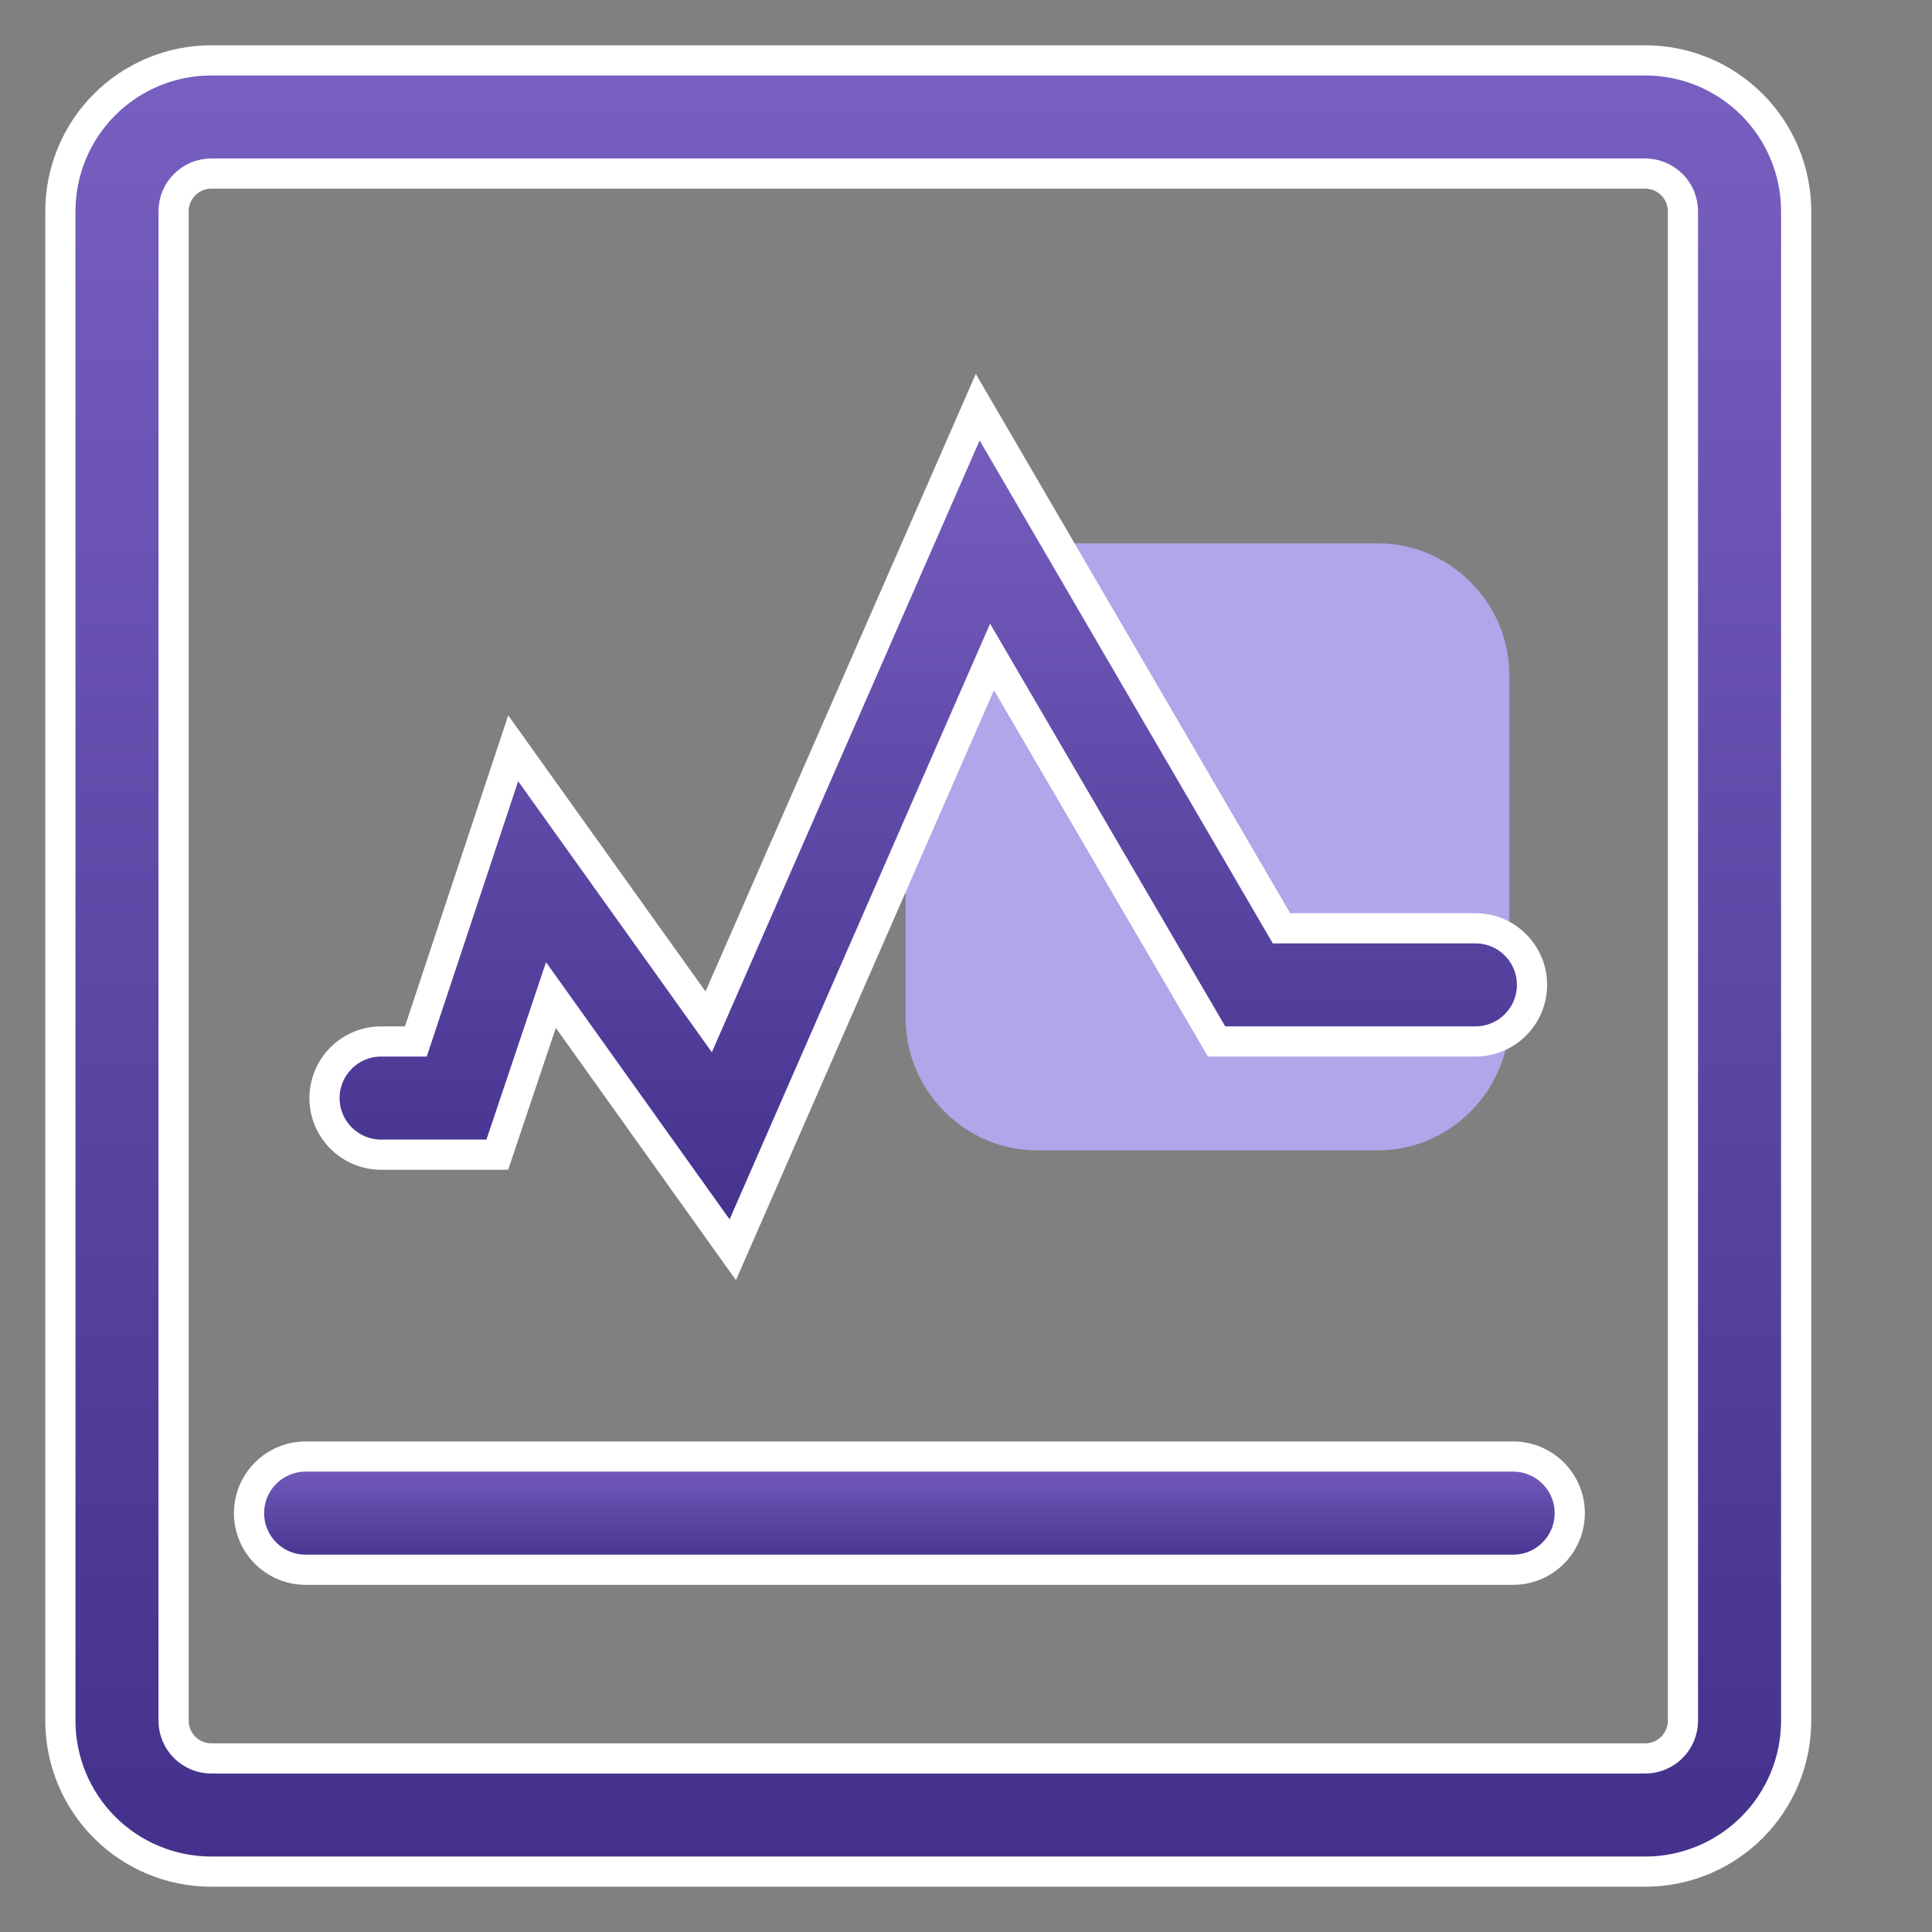 <?xml version="1.0" encoding="UTF-8"?>
<svg width="32px" height="32px" viewBox="0 0 32 32" version="1.1" xmlns="http://www.w3.org/2000/svg" xmlns:xlink="http://www.w3.org/1999/xlink">
    <rect x="0" y="0" width="32" height="32" fill="#808080" stroke="none"/>
    <title>team_icon_02</title>
    <defs>
        <linearGradient x1="50%" y1="0%" x2="50%" y2="100%" id="linearGradient-1">
            <stop stop-color="#785FC0" offset="0%"></stop>
            <stop stop-color="#43318C" offset="100%"></stop>
        </linearGradient>
        <linearGradient x1="50%" y1="0%" x2="50%" y2="100%" id="linearGradient-2">
            <stop stop-color="#785FC0" offset="0%"></stop>
            <stop stop-color="#43318C" offset="100%"></stop>
        </linearGradient>
        <linearGradient x1="50%" y1="0%" x2="50%" y2="100%" id="linearGradient-3">
            <stop stop-color="#785FC0" offset="0%"></stop>
            <stop stop-color="#43318C" offset="100%"></stop>
        </linearGradient>
    </defs>
    <g id="Dapp" stroke="none" stroke-width="1" fill="none" fill-rule="evenodd">
        <g id="Market" transform="translate(-172, -639)" fill-rule="nonzero">
            <g id="编组-4备份-2" transform="translate(0, 559)">
                <g id="team_icon_02" transform="translate(172, 80)">
                    <path d="M25,16.712 L25,16.865 L25,16.865 C25,17.445 24.772,17.994 24.359,18.409 C23.946,18.824 23.401,19.053 22.823,19.053 L17.177,19.053 C16.599,19.053 16.054,18.824 15.641,18.409 C15.228,17.994 15,17.445 15,16.865 L15,11.188 C15,10.878 15.066,10.577 15.189,10.3 C15.257,10.15 15.341,10.007 15.442,9.873 C15.445,9.869 15.448,9.865 15.451,9.861 C15.509,9.785 15.572,9.713 15.641,9.644 L15.641,9.644 C16.054,9.229 16.6,9 17.177,9 L22.823,9 C23.401,9 23.946,9.229 24.359,9.644 C24.566,9.852 24.726,10.093 24.835,10.355 C24.944,10.619 25,10.902 25,11.188 L25,16.712 Z" id="路径" fill="#B2A5EA"></path>
                    <g id="编组-7" transform="translate(1, 1)" stroke="#FFFFFF" stroke-width="0.5">
                        <path d="M24.062,25 L4.063,25 C3.545,25 3.125,24.58 3.125,24.062 C3.125,23.545 3.545,23.125 4.063,23.125 L24.062,23.125 C24.58,23.125 25,23.545 25,24.062 C25,24.58 24.58,25 24.062,25 Z" id="路径" fill="url(#linearGradient-1)"></path>
                        <path d="M26.25,1.875 C26.416,1.875 26.575,1.941 26.692,2.058 C26.809,2.175 26.875,2.334 26.875,2.5 L26.875,27.5 C26.875,27.666 26.809,27.825 26.692,27.942 C26.575,28.059 26.416,28.125 26.25,28.125 L2.5,28.125 C2.334,28.125 2.175,28.059 2.058,27.942 C1.941,27.825 1.875,27.666 1.875,27.5 L1.875,2.5 C1.875,2.334 1.941,2.175 2.058,2.058 C2.175,1.941 2.334,1.875 2.5,1.875 L26.25,1.875 M26.25,0 L2.5,0 C1.837,0 1.201,0.263 0.732,0.732 C0.263,1.201 4.16333634e-14,1.837 4.16333634e-14,2.5 L4.16333634e-14,27.5 C4.16333634e-14,28.163 0.263,28.799 0.732,29.268 C1.201,29.737 1.837,30 2.5,30 L26.25,30 C26.913,30 27.549,29.737 28.018,29.268 C28.487,28.799 28.75,28.163 28.75,27.5 L28.75,2.5 C28.75,1.837 28.487,1.201 28.018,0.732 C27.549,0.263 26.913,0 26.25,0 L26.25,0 Z" id="形状" fill="url(#linearGradient-2)"></path>
                        <path d="M11.137,19.7 L8.125,15.481 L7.237,18.125 L5.313,18.125 C4.795,18.125 4.375,17.705 4.375,17.188 C4.375,16.67 4.795,16.25 5.313,16.25 L5.888,16.25 L7.5,11.394 L10.738,15.925 L15.194,5.744 L20.225,14.375 L23.438,14.375 C23.955,14.375 24.375,14.795 24.375,15.312 C24.375,15.83 23.955,16.25 23.438,16.25 L19.15,16.25 L15.431,9.881 L11.137,19.7 Z" id="路径" fill="url(#linearGradient-3)"></path>
                    </g>
                </g>
            </g>
        </g>
    </g>
</svg>